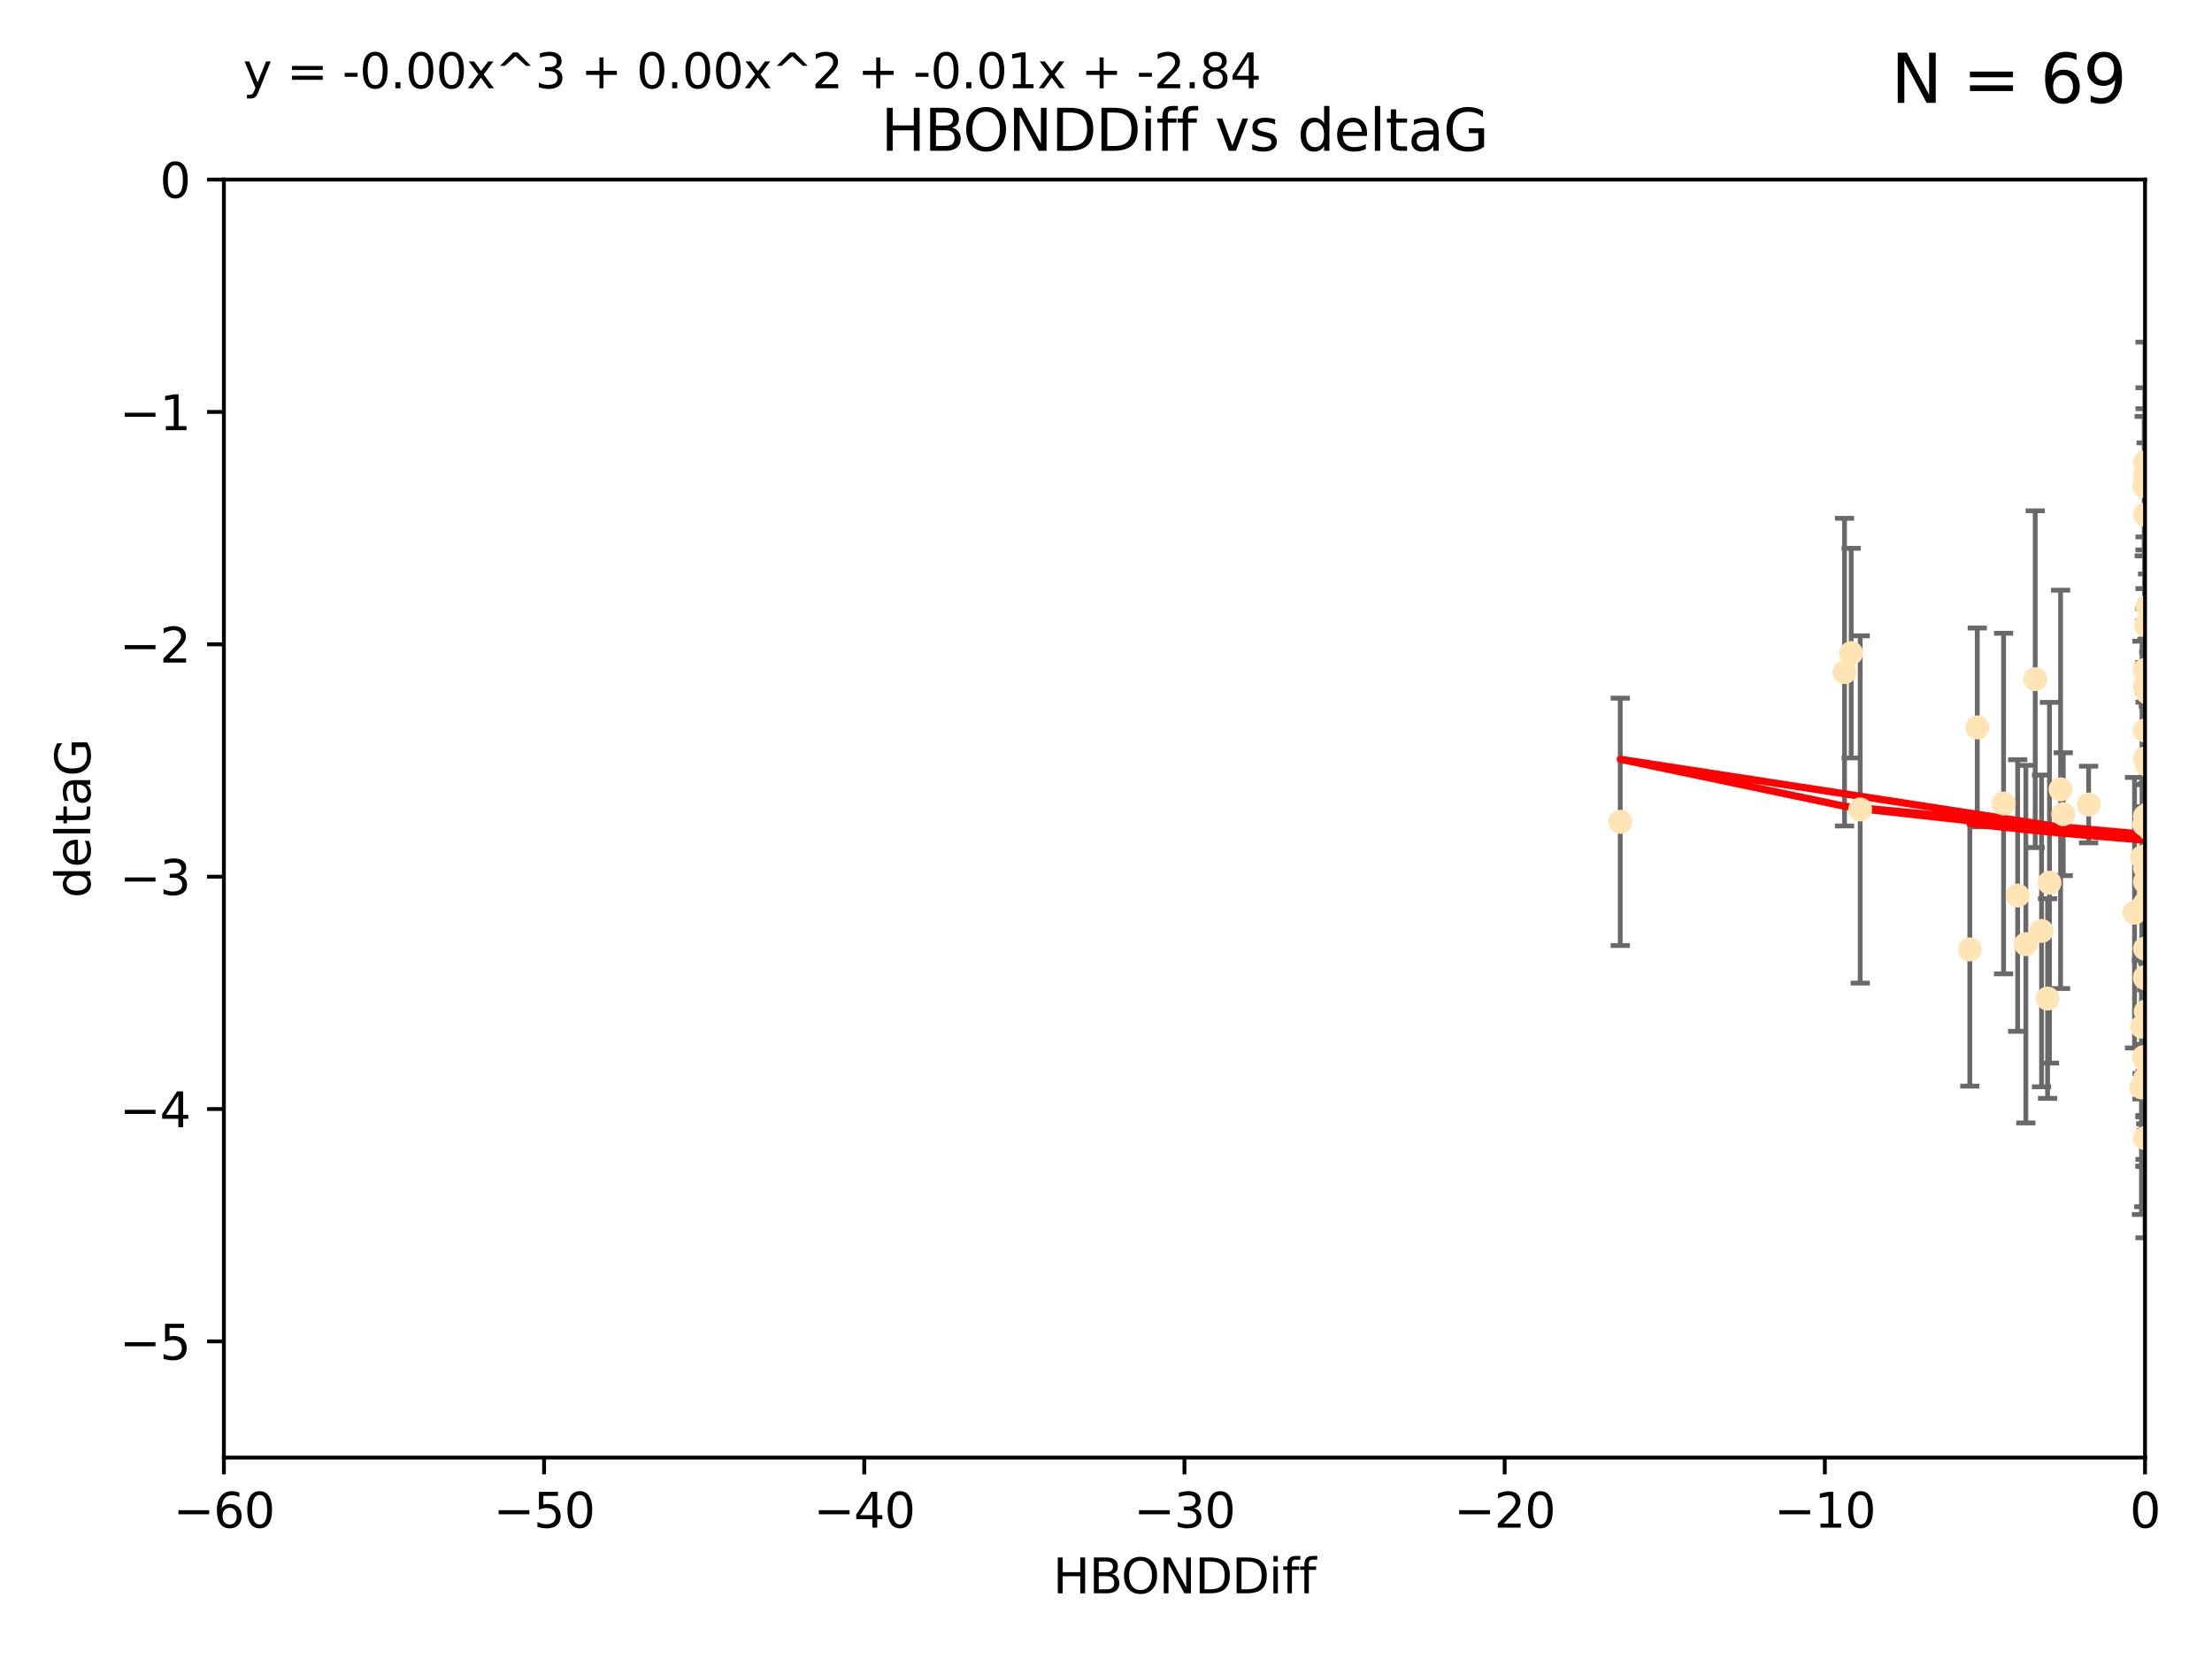 <?xml version="1.0" encoding="utf-8" standalone="no"?>
<!DOCTYPE svg PUBLIC "-//W3C//DTD SVG 1.1//EN"
  "http://www.w3.org/Graphics/SVG/1.1/DTD/svg11.dtd">
<svg xmlns:xlink="http://www.w3.org/1999/xlink" width="460.8pt" height="345.6pt" viewBox="0 0 460.8 345.6" xmlns="http://www.w3.org/2000/svg" version="1.1">
 <defs>
  <style type="text/css">*{stroke-linejoin: round; stroke-linecap: butt}</style>
 </defs>
 <g id="figure_1">
  <g id="patch_1">
   <path d="M 0 345.6 
L 460.8 345.6 
L 460.8 0 
L 0 0 
z
" style="fill: #ffffff"/>
  </g>
  <g id="axes_1">
   <g id="patch_2">
    <path d="M 46.64 303.64 
L 446.85 303.64 
L 446.85 37.411 
L 46.64 37.411 
z
" style="fill: #ffffff"/>
   </g>
   <g id="PathCollection_1">
    <defs>
     <path id="m0861c0a71a" d="M 0 1.118 
C 0.297 1.118 0.581 1 0.791 0.791 
C 1 0.581 1.118 0.297 1.118 0 
C 1.118 -0.297 1 -0.581 0.791 -0.791 
C 0.581 -1 0.297 -1.118 0 -1.118 
C -0.297 -1.118 -0.581 -1 -0.791 -0.791 
C -1 -0.581 -1.118 -0.297 -1.118 0 
C -1.118 0.297 -1 0.581 -0.791 0.791 
C -0.581 1 -0.297 1.118 0 1.118 
z
" style="stroke: #ffe4b5"/>
    </defs>
    <g clip-path="url(#pa474ee2d77)">
     <use xlink:href="#m0861c0a71a" x="446.686" y="171.763" style="fill: #ffe4b5; stroke: #ffe4b5"/>
     <use xlink:href="#m0861c0a71a" x="447.67" y="184.766" style="fill: #ffe4b5; stroke: #ffe4b5"/>
     <use xlink:href="#m0861c0a71a" x="447.206" y="220.817" style="fill: #ffe4b5; stroke: #ffe4b5"/>
     <use xlink:href="#m0861c0a71a" x="429.812" y="169.607" style="fill: #ffe4b5; stroke: #ffe4b5"/>
     <use xlink:href="#m0861c0a71a" x="446.85" y="158.004" style="fill: #ffe4b5; stroke: #ffe4b5"/>
     <use xlink:href="#m0861c0a71a" x="446.85" y="237.091" style="fill: #ffe4b5; stroke: #ffe4b5"/>
     <use xlink:href="#m0861c0a71a" x="446.811" y="220.783" style="fill: #ffe4b5; stroke: #ffe4b5"/>
     <use xlink:href="#m0861c0a71a" x="420.315" y="186.549" style="fill: #ffe4b5; stroke: #ffe4b5"/>
     <use xlink:href="#m0861c0a71a" x="429.254" y="164.438" style="fill: #ffe4b5; stroke: #ffe4b5"/>
     <use xlink:href="#m0861c0a71a" x="447.097" y="226.35" style="fill: #ffe4b5; stroke: #ffe4b5"/>
     <use xlink:href="#m0861c0a71a" x="444.665" y="190.13" style="fill: #ffe4b5; stroke: #ffe4b5"/>
     <use xlink:href="#m0861c0a71a" x="446.994" y="210.713" style="fill: #ffe4b5; stroke: #ffe4b5"/>
     <use xlink:href="#m0861c0a71a" x="410.349" y="197.775" style="fill: #ffe4b5; stroke: #ffe4b5"/>
     <use xlink:href="#m0861c0a71a" x="417.379" y="167.39" style="fill: #ffe4b5; stroke: #ffe4b5"/>
     <use xlink:href="#m0861c0a71a" x="446.168" y="189.127" style="fill: #ffe4b5; stroke: #ffe4b5"/>
     <use xlink:href="#m0861c0a71a" x="494.066" y="218.586" style="fill: #ffe4b5; stroke: #ffe4b5"/>
     <use xlink:href="#m0861c0a71a" x="446.85" y="203.772" style="fill: #ffe4b5; stroke: #ffe4b5"/>
     <use xlink:href="#m0861c0a71a" x="449.987" y="210.066" style="fill: #ffe4b5; stroke: #ffe4b5"/>
     <use xlink:href="#m0861c0a71a" x="411.905" y="151.532" style="fill: #ffe4b5; stroke: #ffe4b5"/>
     <use xlink:href="#m0861c0a71a" x="456.916" y="206.296" style="fill: #ffe4b5; stroke: #ffe4b5"/>
     <use xlink:href="#m0861c0a71a" x="494.055" y="197.053" style="fill: #ffe4b5; stroke: #ffe4b5"/>
     <use xlink:href="#m0861c0a71a" x="387.515" y="168.621" style="fill: #ffe4b5; stroke: #ffe4b5"/>
     <use xlink:href="#m0861c0a71a" x="447.412" y="179.98" style="fill: #ffe4b5; stroke: #ffe4b5"/>
     <use xlink:href="#m0861c0a71a" x="422.022" y="196.685" style="fill: #ffe4b5; stroke: #ffe4b5"/>
     <use xlink:href="#m0861c0a71a" x="426.549" y="208.018" style="fill: #ffe4b5; stroke: #ffe4b5"/>
     <use xlink:href="#m0861c0a71a" x="446.869" y="179.012" style="fill: #ffe4b5; stroke: #ffe4b5"/>
     <use xlink:href="#m0861c0a71a" x="446.85" y="99.014" style="fill: #ffe4b5; stroke: #ffe4b5"/>
     <use xlink:href="#m0861c0a71a" x="385.636" y="136.058" style="fill: #ffe4b5; stroke: #ffe4b5"/>
     <use xlink:href="#m0861c0a71a" x="470.887" y="116.525" style="fill: #ffe4b5; stroke: #ffe4b5"/>
     <use xlink:href="#m0861c0a71a" x="448.468" y="145.223" style="fill: #ffe4b5; stroke: #ffe4b5"/>
     <use xlink:href="#m0861c0a71a" x="457.586" y="222.879" style="fill: #ffe4b5; stroke: #ffe4b5"/>
     <use xlink:href="#m0861c0a71a" x="446.85" y="183.707" style="fill: #ffe4b5; stroke: #ffe4b5"/>
     <use xlink:href="#m0861c0a71a" x="446.809" y="139.582" style="fill: #ffe4b5; stroke: #ffe4b5"/>
     <use xlink:href="#m0861c0a71a" x="446.222" y="213.863" style="fill: #ffe4b5; stroke: #ffe4b5"/>
     <use xlink:href="#m0861c0a71a" x="447.789" y="172.719" style="fill: #ffe4b5; stroke: #ffe4b5"/>
     <use xlink:href="#m0861c0a71a" x="446.85" y="180.812" style="fill: #ffe4b5; stroke: #ffe4b5"/>
     <use xlink:href="#m0861c0a71a" x="446.85" y="188.264" style="fill: #ffe4b5; stroke: #ffe4b5"/>
     <use xlink:href="#m0861c0a71a" x="446.85" y="107.23" style="fill: #ffe4b5; stroke: #ffe4b5"/>
     <use xlink:href="#m0861c0a71a" x="446.85" y="96.314" style="fill: #ffe4b5; stroke: #ffe4b5"/>
     <use xlink:href="#m0861c0a71a" x="471.452" y="191.34" style="fill: #ffe4b5; stroke: #ffe4b5"/>
     <use xlink:href="#m0861c0a71a" x="471.009" y="150.407" style="fill: #ffe4b5; stroke: #ffe4b5"/>
     <use xlink:href="#m0861c0a71a" x="446.85" y="170.091" style="fill: #ffe4b5; stroke: #ffe4b5"/>
     <use xlink:href="#m0861c0a71a" x="423.973" y="141.486" style="fill: #ffe4b5; stroke: #ffe4b5"/>
     <use xlink:href="#m0861c0a71a" x="435.099" y="167.599" style="fill: #ffe4b5; stroke: #ffe4b5"/>
     <use xlink:href="#m0861c0a71a" x="446.85" y="170.053" style="fill: #ffe4b5; stroke: #ffe4b5"/>
     <use xlink:href="#m0861c0a71a" x="446.226" y="178.609" style="fill: #ffe4b5; stroke: #ffe4b5"/>
     <use xlink:href="#m0861c0a71a" x="446.85" y="203.552" style="fill: #ffe4b5; stroke: #ffe4b5"/>
     <use xlink:href="#m0861c0a71a" x="470.709" y="157.739" style="fill: #ffe4b5; stroke: #ffe4b5"/>
     <use xlink:href="#m0861c0a71a" x="446.677" y="101.272" style="fill: #ffe4b5; stroke: #ffe4b5"/>
     <use xlink:href="#m0861c0a71a" x="471.044" y="191.817" style="fill: #ffe4b5; stroke: #ffe4b5"/>
     <use xlink:href="#m0861c0a71a" x="446.85" y="224.704" style="fill: #ffe4b5; stroke: #ffe4b5"/>
     <use xlink:href="#m0861c0a71a" x="337.531" y="171.206" style="fill: #ffe4b5; stroke: #ffe4b5"/>
     <use xlink:href="#m0861c0a71a" x="384.248" y="140.015" style="fill: #ffe4b5; stroke: #ffe4b5"/>
     <use xlink:href="#m0861c0a71a" x="481.904" y="183.309" style="fill: #ffe4b5; stroke: #ffe4b5"/>
     <use xlink:href="#m0861c0a71a" x="447.544" y="178.06" style="fill: #ffe4b5; stroke: #ffe4b5"/>
     <use xlink:href="#m0861c0a71a" x="426.944" y="183.887" style="fill: #ffe4b5; stroke: #ffe4b5"/>
     <use xlink:href="#m0861c0a71a" x="447.618" y="169.493" style="fill: #ffe4b5; stroke: #ffe4b5"/>
     <use xlink:href="#m0861c0a71a" x="446.994" y="188.059" style="fill: #ffe4b5; stroke: #ffe4b5"/>
     <use xlink:href="#m0861c0a71a" x="446.593" y="220.208" style="fill: #ffe4b5; stroke: #ffe4b5"/>
     <use xlink:href="#m0861c0a71a" x="446.85" y="197.627" style="fill: #ffe4b5; stroke: #ffe4b5"/>
     <use xlink:href="#m0861c0a71a" x="447.378" y="126.338" style="fill: #ffe4b5; stroke: #ffe4b5"/>
     <use xlink:href="#m0861c0a71a" x="447.362" y="144.242" style="fill: #ffe4b5; stroke: #ffe4b5"/>
     <use xlink:href="#m0861c0a71a" x="447.081" y="130.268" style="fill: #ffe4b5; stroke: #ffe4b5"/>
     <use xlink:href="#m0861c0a71a" x="447.236" y="159.303" style="fill: #ffe4b5; stroke: #ffe4b5"/>
     <use xlink:href="#m0861c0a71a" x="446.105" y="226.513" style="fill: #ffe4b5; stroke: #ffe4b5"/>
     <use xlink:href="#m0861c0a71a" x="425.291" y="193.93" style="fill: #ffe4b5; stroke: #ffe4b5"/>
     <use xlink:href="#m0861c0a71a" x="471.328" y="60.697" style="fill: #ffe4b5; stroke: #ffe4b5"/>
     <use xlink:href="#m0861c0a71a" x="446.85" y="152.182" style="fill: #ffe4b5; stroke: #ffe4b5"/>
     <use xlink:href="#m0861c0a71a" x="446.85" y="142.938" style="fill: #ffe4b5; stroke: #ffe4b5"/>
    </g>
   </g>
   <g id="matplotlib.axis_1">
    <g id="xtick_1">
     <g id="line2d_1">
      <defs>
       <path id="m786c7dd6dc" d="M 0 0 
L 0 3.5 
" style="stroke: #000000; stroke-width: 0.8"/>
      </defs>
      <g>
       <use xlink:href="#m786c7dd6dc" x="46.64" y="303.64" style="stroke: #000000; stroke-width: 0.8"/>
      </g>
     </g>
     <g id="text_1">
      <!-- −60 -->
      <g transform="translate(36.088 318.238)scale(0.1 -0.1)">
       <defs>
        <path id="DejaVuSans-2212" d="M 678 2272 
L 4684 2272 
L 4684 1741 
L 678 1741 
L 678 2272 
z
" transform="scale(0.016)"/>
        <path id="DejaVuSans-36" d="M 2113 2584 
Q 1688 2584 1439 2293 
Q 1191 2003 1191 1497 
Q 1191 994 1439 701 
Q 1688 409 2113 409 
Q 2538 409 2786 701 
Q 3034 994 3034 1497 
Q 3034 2003 2786 2293 
Q 2538 2584 2113 2584 
z
M 3366 4563 
L 3366 3988 
Q 3128 4100 2886 4159 
Q 2644 4219 2406 4219 
Q 1781 4219 1451 3797 
Q 1122 3375 1075 2522 
Q 1259 2794 1537 2939 
Q 1816 3084 2150 3084 
Q 2853 3084 3261 2657 
Q 3669 2231 3669 1497 
Q 3669 778 3244 343 
Q 2819 -91 2113 -91 
Q 1303 -91 875 529 
Q 447 1150 447 2328 
Q 447 3434 972 4092 
Q 1497 4750 2381 4750 
Q 2619 4750 2861 4703 
Q 3103 4656 3366 4563 
z
" transform="scale(0.016)"/>
        <path id="DejaVuSans-30" d="M 2034 4250 
Q 1547 4250 1301 3770 
Q 1056 3291 1056 2328 
Q 1056 1369 1301 889 
Q 1547 409 2034 409 
Q 2525 409 2770 889 
Q 3016 1369 3016 2328 
Q 3016 3291 2770 3770 
Q 2525 4250 2034 4250 
z
M 2034 4750 
Q 2819 4750 3233 4129 
Q 3647 3509 3647 2328 
Q 3647 1150 3233 529 
Q 2819 -91 2034 -91 
Q 1250 -91 836 529 
Q 422 1150 422 2328 
Q 422 3509 836 4129 
Q 1250 4750 2034 4750 
z
" transform="scale(0.016)"/>
       </defs>
       <use xlink:href="#DejaVuSans-2212"/>
       <use xlink:href="#DejaVuSans-36" x="83.789"/>
       <use xlink:href="#DejaVuSans-30" x="147.412"/>
      </g>
     </g>
    </g>
    <g id="xtick_2">
     <g id="line2d_2">
      <g>
       <use xlink:href="#m786c7dd6dc" x="113.342" y="303.64" style="stroke: #000000; stroke-width: 0.8"/>
      </g>
     </g>
     <g id="text_2">
      <!-- −50 -->
      <g transform="translate(102.789 318.238)scale(0.1 -0.1)">
       <defs>
        <path id="DejaVuSans-35" d="M 691 4666 
L 3169 4666 
L 3169 4134 
L 1269 4134 
L 1269 2991 
Q 1406 3038 1543 3061 
Q 1681 3084 1819 3084 
Q 2600 3084 3056 2656 
Q 3513 2228 3513 1497 
Q 3513 744 3044 326 
Q 2575 -91 1722 -91 
Q 1428 -91 1123 -41 
Q 819 9 494 109 
L 494 744 
Q 775 591 1075 516 
Q 1375 441 1709 441 
Q 2250 441 2565 725 
Q 2881 1009 2881 1497 
Q 2881 1984 2565 2268 
Q 2250 2553 1709 2553 
Q 1456 2553 1204 2497 
Q 953 2441 691 2322 
L 691 4666 
z
" transform="scale(0.016)"/>
       </defs>
       <use xlink:href="#DejaVuSans-2212"/>
       <use xlink:href="#DejaVuSans-35" x="83.789"/>
       <use xlink:href="#DejaVuSans-30" x="147.412"/>
      </g>
     </g>
    </g>
    <g id="xtick_3">
     <g id="line2d_3">
      <g>
       <use xlink:href="#m786c7dd6dc" x="180.043" y="303.64" style="stroke: #000000; stroke-width: 0.8"/>
      </g>
     </g>
     <g id="text_3">
      <!-- −40 -->
      <g transform="translate(169.491 318.238)scale(0.1 -0.1)">
       <defs>
        <path id="DejaVuSans-34" d="M 2419 4116 
L 825 1625 
L 2419 1625 
L 2419 4116 
z
M 2253 4666 
L 3047 4666 
L 3047 1625 
L 3713 1625 
L 3713 1100 
L 3047 1100 
L 3047 0 
L 2419 0 
L 2419 1100 
L 313 1100 
L 313 1709 
L 2253 4666 
z
" transform="scale(0.016)"/>
       </defs>
       <use xlink:href="#DejaVuSans-2212"/>
       <use xlink:href="#DejaVuSans-34" x="83.789"/>
       <use xlink:href="#DejaVuSans-30" x="147.412"/>
      </g>
     </g>
    </g>
    <g id="xtick_4">
     <g id="line2d_4">
      <g>
       <use xlink:href="#m786c7dd6dc" x="246.745" y="303.64" style="stroke: #000000; stroke-width: 0.8"/>
      </g>
     </g>
     <g id="text_4">
      <!-- −30 -->
      <g transform="translate(236.193 318.238)scale(0.1 -0.1)">
       <defs>
        <path id="DejaVuSans-33" d="M 2597 2516 
Q 3050 2419 3304 2112 
Q 3559 1806 3559 1356 
Q 3559 666 3084 287 
Q 2609 -91 1734 -91 
Q 1441 -91 1130 -33 
Q 819 25 488 141 
L 488 750 
Q 750 597 1062 519 
Q 1375 441 1716 441 
Q 2309 441 2620 675 
Q 2931 909 2931 1356 
Q 2931 1769 2642 2001 
Q 2353 2234 1838 2234 
L 1294 2234 
L 1294 2753 
L 1863 2753 
Q 2328 2753 2575 2939 
Q 2822 3125 2822 3475 
Q 2822 3834 2567 4026 
Q 2313 4219 1838 4219 
Q 1578 4219 1281 4162 
Q 984 4106 628 3988 
L 628 4550 
Q 988 4650 1302 4700 
Q 1616 4750 1894 4750 
Q 2613 4750 3031 4423 
Q 3450 4097 3450 3541 
Q 3450 3153 3228 2886 
Q 3006 2619 2597 2516 
z
" transform="scale(0.016)"/>
       </defs>
       <use xlink:href="#DejaVuSans-2212"/>
       <use xlink:href="#DejaVuSans-33" x="83.789"/>
       <use xlink:href="#DejaVuSans-30" x="147.412"/>
      </g>
     </g>
    </g>
    <g id="xtick_5">
     <g id="line2d_5">
      <g>
       <use xlink:href="#m786c7dd6dc" x="313.447" y="303.64" style="stroke: #000000; stroke-width: 0.8"/>
      </g>
     </g>
     <g id="text_5">
      <!-- −20 -->
      <g transform="translate(302.894 318.238)scale(0.1 -0.1)">
       <defs>
        <path id="DejaVuSans-32" d="M 1228 531 
L 3431 531 
L 3431 0 
L 469 0 
L 469 531 
Q 828 903 1448 1529 
Q 2069 2156 2228 2338 
Q 2531 2678 2651 2914 
Q 2772 3150 2772 3378 
Q 2772 3750 2511 3984 
Q 2250 4219 1831 4219 
Q 1534 4219 1204 4116 
Q 875 4013 500 3803 
L 500 4441 
Q 881 4594 1212 4672 
Q 1544 4750 1819 4750 
Q 2544 4750 2975 4387 
Q 3406 4025 3406 3419 
Q 3406 3131 3298 2873 
Q 3191 2616 2906 2266 
Q 2828 2175 2409 1742 
Q 1991 1309 1228 531 
z
" transform="scale(0.016)"/>
       </defs>
       <use xlink:href="#DejaVuSans-2212"/>
       <use xlink:href="#DejaVuSans-32" x="83.789"/>
       <use xlink:href="#DejaVuSans-30" x="147.412"/>
      </g>
     </g>
    </g>
    <g id="xtick_6">
     <g id="line2d_6">
      <g>
       <use xlink:href="#m786c7dd6dc" x="380.148" y="303.64" style="stroke: #000000; stroke-width: 0.8"/>
      </g>
     </g>
     <g id="text_6">
      <!-- −10 -->
      <g transform="translate(369.596 318.238)scale(0.1 -0.1)">
       <defs>
        <path id="DejaVuSans-31" d="M 794 531 
L 1825 531 
L 1825 4091 
L 703 3866 
L 703 4441 
L 1819 4666 
L 2450 4666 
L 2450 531 
L 3481 531 
L 3481 0 
L 794 0 
L 794 531 
z
" transform="scale(0.016)"/>
       </defs>
       <use xlink:href="#DejaVuSans-2212"/>
       <use xlink:href="#DejaVuSans-31" x="83.789"/>
       <use xlink:href="#DejaVuSans-30" x="147.412"/>
      </g>
     </g>
    </g>
    <g id="xtick_7">
     <g id="line2d_7">
      <g>
       <use xlink:href="#m786c7dd6dc" x="446.85" y="303.64" style="stroke: #000000; stroke-width: 0.8"/>
      </g>
     </g>
     <g id="text_7">
      <!-- 0 -->
      <g transform="translate(443.669 318.238)scale(0.1 -0.1)">
       <use xlink:href="#DejaVuSans-30"/>
      </g>
     </g>
    </g>
    <g id="text_8">
     <!-- HBONDDiff -->
     <g transform="translate(219.356 331.917)scale(0.1 -0.1)">
      <defs>
       <path id="DejaVuSans-48" d="M 628 4666 
L 1259 4666 
L 1259 2753 
L 3553 2753 
L 3553 4666 
L 4184 4666 
L 4184 0 
L 3553 0 
L 3553 2222 
L 1259 2222 
L 1259 0 
L 628 0 
L 628 4666 
z
" transform="scale(0.016)"/>
       <path id="DejaVuSans-42" d="M 1259 2228 
L 1259 519 
L 2272 519 
Q 2781 519 3026 730 
Q 3272 941 3272 1375 
Q 3272 1813 3026 2020 
Q 2781 2228 2272 2228 
L 1259 2228 
z
M 1259 4147 
L 1259 2741 
L 2194 2741 
Q 2656 2741 2882 2914 
Q 3109 3088 3109 3444 
Q 3109 3797 2882 3972 
Q 2656 4147 2194 4147 
L 1259 4147 
z
M 628 4666 
L 2241 4666 
Q 2963 4666 3353 4366 
Q 3744 4066 3744 3513 
Q 3744 3084 3544 2831 
Q 3344 2578 2956 2516 
Q 3422 2416 3680 2098 
Q 3938 1781 3938 1306 
Q 3938 681 3513 340 
Q 3088 0 2303 0 
L 628 0 
L 628 4666 
z
" transform="scale(0.016)"/>
       <path id="DejaVuSans-4f" d="M 2522 4238 
Q 1834 4238 1429 3725 
Q 1025 3213 1025 2328 
Q 1025 1447 1429 934 
Q 1834 422 2522 422 
Q 3209 422 3611 934 
Q 4013 1447 4013 2328 
Q 4013 3213 3611 3725 
Q 3209 4238 2522 4238 
z
M 2522 4750 
Q 3503 4750 4090 4092 
Q 4678 3434 4678 2328 
Q 4678 1225 4090 567 
Q 3503 -91 2522 -91 
Q 1538 -91 948 565 
Q 359 1222 359 2328 
Q 359 3434 948 4092 
Q 1538 4750 2522 4750 
z
" transform="scale(0.016)"/>
       <path id="DejaVuSans-4e" d="M 628 4666 
L 1478 4666 
L 3547 763 
L 3547 4666 
L 4159 4666 
L 4159 0 
L 3309 0 
L 1241 3903 
L 1241 0 
L 628 0 
L 628 4666 
z
" transform="scale(0.016)"/>
       <path id="DejaVuSans-44" d="M 1259 4147 
L 1259 519 
L 2022 519 
Q 2988 519 3436 956 
Q 3884 1394 3884 2338 
Q 3884 3275 3436 3711 
Q 2988 4147 2022 4147 
L 1259 4147 
z
M 628 4666 
L 1925 4666 
Q 3281 4666 3915 4102 
Q 4550 3538 4550 2338 
Q 4550 1131 3912 565 
Q 3275 0 1925 0 
L 628 0 
L 628 4666 
z
" transform="scale(0.016)"/>
       <path id="DejaVuSans-69" d="M 603 3500 
L 1178 3500 
L 1178 0 
L 603 0 
L 603 3500 
z
M 603 4863 
L 1178 4863 
L 1178 4134 
L 603 4134 
L 603 4863 
z
" transform="scale(0.016)"/>
       <path id="DejaVuSans-66" d="M 2375 4863 
L 2375 4384 
L 1825 4384 
Q 1516 4384 1395 4259 
Q 1275 4134 1275 3809 
L 1275 3500 
L 2222 3500 
L 2222 3053 
L 1275 3053 
L 1275 0 
L 697 0 
L 697 3053 
L 147 3053 
L 147 3500 
L 697 3500 
L 697 3744 
Q 697 4328 969 4595 
Q 1241 4863 1831 4863 
L 2375 4863 
z
" transform="scale(0.016)"/>
      </defs>
      <use xlink:href="#DejaVuSans-48"/>
      <use xlink:href="#DejaVuSans-42" x="75.195"/>
      <use xlink:href="#DejaVuSans-4f" x="142.049"/>
      <use xlink:href="#DejaVuSans-4e" x="220.76"/>
      <use xlink:href="#DejaVuSans-44" x="295.564"/>
      <use xlink:href="#DejaVuSans-44" x="372.566"/>
      <use xlink:href="#DejaVuSans-69" x="449.568"/>
      <use xlink:href="#DejaVuSans-66" x="477.352"/>
      <use xlink:href="#DejaVuSans-66" x="512.557"/>
     </g>
    </g>
   </g>
   <g id="matplotlib.axis_2">
    <g id="ytick_1">
     <g id="line2d_8">
      <defs>
       <path id="m0cd0bc54de" d="M 0 0 
L -3.5 0 
" style="stroke: #000000; stroke-width: 0.8"/>
      </defs>
      <g>
       <use xlink:href="#m0cd0bc54de" x="46.64" y="279.437" style="stroke: #000000; stroke-width: 0.8"/>
      </g>
     </g>
     <g id="text_9">
      <!-- −5 -->
      <g transform="translate(24.898 283.237)scale(0.1 -0.1)">
       <use xlink:href="#DejaVuSans-2212"/>
       <use xlink:href="#DejaVuSans-35" x="83.789"/>
      </g>
     </g>
    </g>
    <g id="ytick_2">
     <g id="line2d_9">
      <g>
       <use xlink:href="#m0cd0bc54de" x="46.64" y="231.032" style="stroke: #000000; stroke-width: 0.8"/>
      </g>
     </g>
     <g id="text_10">
      <!-- −4 -->
      <g transform="translate(24.898 234.831)scale(0.1 -0.1)">
       <use xlink:href="#DejaVuSans-2212"/>
       <use xlink:href="#DejaVuSans-34" x="83.789"/>
      </g>
     </g>
    </g>
    <g id="ytick_3">
     <g id="line2d_10">
      <g>
       <use xlink:href="#m0cd0bc54de" x="46.64" y="182.627" style="stroke: #000000; stroke-width: 0.8"/>
      </g>
     </g>
     <g id="text_11">
      <!-- −3 -->
      <g transform="translate(24.898 186.426)scale(0.1 -0.1)">
       <use xlink:href="#DejaVuSans-2212"/>
       <use xlink:href="#DejaVuSans-33" x="83.789"/>
      </g>
     </g>
    </g>
    <g id="ytick_4">
     <g id="line2d_11">
      <g>
       <use xlink:href="#m0cd0bc54de" x="46.64" y="134.222" style="stroke: #000000; stroke-width: 0.8"/>
      </g>
     </g>
     <g id="text_12">
      <!-- −2 -->
      <g transform="translate(24.898 138.021)scale(0.1 -0.1)">
       <use xlink:href="#DejaVuSans-2212"/>
       <use xlink:href="#DejaVuSans-32" x="83.789"/>
      </g>
     </g>
    </g>
    <g id="ytick_5">
     <g id="line2d_12">
      <g>
       <use xlink:href="#m0cd0bc54de" x="46.64" y="85.816" style="stroke: #000000; stroke-width: 0.8"/>
      </g>
     </g>
     <g id="text_13">
      <!-- −1 -->
      <g transform="translate(24.898 89.616)scale(0.1 -0.1)">
       <use xlink:href="#DejaVuSans-2212"/>
       <use xlink:href="#DejaVuSans-31" x="83.789"/>
      </g>
     </g>
    </g>
    <g id="ytick_6">
     <g id="line2d_13">
      <g>
       <use xlink:href="#m0cd0bc54de" x="46.64" y="37.411" style="stroke: #000000; stroke-width: 0.8"/>
      </g>
     </g>
     <g id="text_14">
      <!-- 0 -->
      <g transform="translate(33.278 41.21)scale(0.1 -0.1)">
       <use xlink:href="#DejaVuSans-30"/>
      </g>
     </g>
    </g>
    <g id="text_15">
     <!-- deltaG -->
     <g transform="translate(18.818 187.064)rotate(-90)scale(0.1 -0.1)">
      <defs>
       <path id="DejaVuSans-64" d="M 2906 2969 
L 2906 4863 
L 3481 4863 
L 3481 0 
L 2906 0 
L 2906 525 
Q 2725 213 2448 61 
Q 2172 -91 1784 -91 
Q 1150 -91 751 415 
Q 353 922 353 1747 
Q 353 2572 751 3078 
Q 1150 3584 1784 3584 
Q 2172 3584 2448 3432 
Q 2725 3281 2906 2969 
z
M 947 1747 
Q 947 1113 1208 752 
Q 1469 391 1925 391 
Q 2381 391 2643 752 
Q 2906 1113 2906 1747 
Q 2906 2381 2643 2742 
Q 2381 3103 1925 3103 
Q 1469 3103 1208 2742 
Q 947 2381 947 1747 
z
" transform="scale(0.016)"/>
       <path id="DejaVuSans-65" d="M 3597 1894 
L 3597 1613 
L 953 1613 
Q 991 1019 1311 708 
Q 1631 397 2203 397 
Q 2534 397 2845 478 
Q 3156 559 3463 722 
L 3463 178 
Q 3153 47 2828 -22 
Q 2503 -91 2169 -91 
Q 1331 -91 842 396 
Q 353 884 353 1716 
Q 353 2575 817 3079 
Q 1281 3584 2069 3584 
Q 2775 3584 3186 3129 
Q 3597 2675 3597 1894 
z
M 3022 2063 
Q 3016 2534 2758 2815 
Q 2500 3097 2075 3097 
Q 1594 3097 1305 2825 
Q 1016 2553 972 2059 
L 3022 2063 
z
" transform="scale(0.016)"/>
       <path id="DejaVuSans-6c" d="M 603 4863 
L 1178 4863 
L 1178 0 
L 603 0 
L 603 4863 
z
" transform="scale(0.016)"/>
       <path id="DejaVuSans-74" d="M 1172 4494 
L 1172 3500 
L 2356 3500 
L 2356 3053 
L 1172 3053 
L 1172 1153 
Q 1172 725 1289 603 
Q 1406 481 1766 481 
L 2356 481 
L 2356 0 
L 1766 0 
Q 1100 0 847 248 
Q 594 497 594 1153 
L 594 3053 
L 172 3053 
L 172 3500 
L 594 3500 
L 594 4494 
L 1172 4494 
z
" transform="scale(0.016)"/>
       <path id="DejaVuSans-61" d="M 2194 1759 
Q 1497 1759 1228 1600 
Q 959 1441 959 1056 
Q 959 750 1161 570 
Q 1363 391 1709 391 
Q 2188 391 2477 730 
Q 2766 1069 2766 1631 
L 2766 1759 
L 2194 1759 
z
M 3341 1997 
L 3341 0 
L 2766 0 
L 2766 531 
Q 2569 213 2275 61 
Q 1981 -91 1556 -91 
Q 1019 -91 701 211 
Q 384 513 384 1019 
Q 384 1609 779 1909 
Q 1175 2209 1959 2209 
L 2766 2209 
L 2766 2266 
Q 2766 2663 2505 2880 
Q 2244 3097 1772 3097 
Q 1472 3097 1187 3025 
Q 903 2953 641 2809 
L 641 3341 
Q 956 3463 1253 3523 
Q 1550 3584 1831 3584 
Q 2591 3584 2966 3190 
Q 3341 2797 3341 1997 
z
" transform="scale(0.016)"/>
       <path id="DejaVuSans-47" d="M 3809 666 
L 3809 1919 
L 2778 1919 
L 2778 2438 
L 4434 2438 
L 4434 434 
Q 4069 175 3628 42 
Q 3188 -91 2688 -91 
Q 1594 -91 976 548 
Q 359 1188 359 2328 
Q 359 3472 976 4111 
Q 1594 4750 2688 4750 
Q 3144 4750 3555 4637 
Q 3966 4525 4313 4306 
L 4313 3634 
Q 3963 3931 3569 4081 
Q 3175 4231 2741 4231 
Q 1884 4231 1454 3753 
Q 1025 3275 1025 2328 
Q 1025 1384 1454 906 
Q 1884 428 2741 428 
Q 3075 428 3337 486 
Q 3600 544 3809 666 
z
" transform="scale(0.016)"/>
      </defs>
      <use xlink:href="#DejaVuSans-64"/>
      <use xlink:href="#DejaVuSans-65" x="63.477"/>
      <use xlink:href="#DejaVuSans-6c" x="125"/>
      <use xlink:href="#DejaVuSans-74" x="152.783"/>
      <use xlink:href="#DejaVuSans-61" x="191.992"/>
      <use xlink:href="#DejaVuSans-47" x="253.271"/>
     </g>
    </g>
   </g>
   <g id="LineCollection_1">
    <path d="M 446.686 204.867 
L 446.686 138.658 
" clip-path="url(#pa474ee2d77)" style="fill: none; stroke: #696969"/>
    <path d="M 447.67 198.805 
L 447.67 170.727 
" clip-path="url(#pa474ee2d77)" style="fill: none; stroke: #696969"/>
    <path d="M 447.206 235.427 
L 447.206 206.208 
" clip-path="url(#pa474ee2d77)" style="fill: none; stroke: #696969"/>
    <path d="M 429.812 182.403 
L 429.812 156.81 
" clip-path="url(#pa474ee2d77)" style="fill: none; stroke: #696969"/>
    <path d="M 446.85 177.999 
L 446.85 138.009 
" clip-path="url(#pa474ee2d77)" style="fill: none; stroke: #696969"/>
    <path d="M 446.85 241.52 
L 446.85 232.663 
" clip-path="url(#pa474ee2d77)" style="fill: none; stroke: #696969"/>
    <path d="M 446.811 242.934 
L 446.811 198.631 
" clip-path="url(#pa474ee2d77)" style="fill: none; stroke: #696969"/>
    <path d="M 420.315 214.844 
L 420.315 158.255 
" clip-path="url(#pa474ee2d77)" style="fill: none; stroke: #696969"/>
    <path d="M 429.254 205.929 
L 429.254 122.946 
" clip-path="url(#pa474ee2d77)" style="fill: none; stroke: #696969"/>
    <path d="M 447.097 243.001 
L 447.097 209.699 
" clip-path="url(#pa474ee2d77)" style="fill: none; stroke: #696969"/>
    <path d="M 444.665 218.31 
L 444.665 161.95 
" clip-path="url(#pa474ee2d77)" style="fill: none; stroke: #696969"/>
    <path d="M 446.994 234.113 
L 446.994 187.313 
" clip-path="url(#pa474ee2d77)" style="fill: none; stroke: #696969"/>
    <path d="M 410.349 226.257 
L 410.349 169.294 
" clip-path="url(#pa474ee2d77)" style="fill: none; stroke: #696969"/>
    <path d="M 417.379 202.867 
L 417.379 131.914 
" clip-path="url(#pa474ee2d77)" style="fill: none; stroke: #696969"/>
    <path d="M 446.168 199.972 
L 446.168 178.283 
" clip-path="url(#pa474ee2d77)" style="fill: none; stroke: #696969"/>
    <path clip-path="url(#pa474ee2d77)" style="fill: none; stroke: #696969"/>
    <path d="M 446.85 227.331 
L 446.85 180.212 
" clip-path="url(#pa474ee2d77)" style="fill: none; stroke: #696969"/>
    <path d="M 449.987 235.804 
L 449.987 184.328 
" clip-path="url(#pa474ee2d77)" style="fill: none; stroke: #696969"/>
    <path d="M 411.905 172.239 
L 411.905 130.826 
" clip-path="url(#pa474ee2d77)" style="fill: none; stroke: #696969"/>
    <path d="M 456.916 225.031 
L 456.916 187.561 
" clip-path="url(#pa474ee2d77)" style="fill: none; stroke: #696969"/>
    <path clip-path="url(#pa474ee2d77)" style="fill: none; stroke: #696969"/>
    <path d="M 387.515 204.796 
L 387.515 132.447 
" clip-path="url(#pa474ee2d77)" style="fill: none; stroke: #696969"/>
    <path d="M 447.412 200.533 
L 447.412 159.428 
" clip-path="url(#pa474ee2d77)" style="fill: none; stroke: #696969"/>
    <path d="M 422.022 233.927 
L 422.022 159.444 
" clip-path="url(#pa474ee2d77)" style="fill: none; stroke: #696969"/>
    <path d="M 426.549 228.817 
L 426.549 187.219 
" clip-path="url(#pa474ee2d77)" style="fill: none; stroke: #696969"/>
    <path d="M 446.869 204.751 
L 446.869 153.273 
" clip-path="url(#pa474ee2d77)" style="fill: none; stroke: #696969"/>
    <path d="M 446.85 126.762 
L 446.85 71.267 
" clip-path="url(#pa474ee2d77)" style="fill: none; stroke: #696969"/>
    <path d="M 385.636 157.897 
L 385.636 114.219 
" clip-path="url(#pa474ee2d77)" style="fill: none; stroke: #696969"/>
    <path clip-path="url(#pa474ee2d77)" style="fill: none; stroke: #696969"/>
    <path d="M 448.468 157.068 
L 448.468 133.378 
" clip-path="url(#pa474ee2d77)" style="fill: none; stroke: #696969"/>
    <path d="M 457.586 238.424 
L 457.586 207.334 
" clip-path="url(#pa474ee2d77)" style="fill: none; stroke: #696969"/>
    <path d="M 446.85 223.253 
L 446.85 144.162 
" clip-path="url(#pa474ee2d77)" style="fill: none; stroke: #696969"/>
    <path d="M 446.809 180.893 
L 446.809 98.27 
" clip-path="url(#pa474ee2d77)" style="fill: none; stroke: #696969"/>
    <path d="M 446.222 228.948 
L 446.222 198.777 
" clip-path="url(#pa474ee2d77)" style="fill: none; stroke: #696969"/>
    <path d="M 447.789 191.277 
L 447.789 154.16 
" clip-path="url(#pa474ee2d77)" style="fill: none; stroke: #696969"/>
    <path d="M 446.85 215.345 
L 446.85 146.28 
" clip-path="url(#pa474ee2d77)" style="fill: none; stroke: #696969"/>
    <path d="M 446.85 232.379 
L 446.85 144.149 
" clip-path="url(#pa474ee2d77)" style="fill: none; stroke: #696969"/>
    <path d="M 446.85 129.322 
L 446.85 85.138 
" clip-path="url(#pa474ee2d77)" style="fill: none; stroke: #696969"/>
    <path d="M 446.85 111.851 
L 446.85 80.778 
" clip-path="url(#pa474ee2d77)" style="fill: none; stroke: #696969"/>
    <path clip-path="url(#pa474ee2d77)" style="fill: none; stroke: #696969"/>
    <path clip-path="url(#pa474ee2d77)" style="fill: none; stroke: #696969"/>
    <path d="M 446.85 217.56 
L 446.85 122.622 
" clip-path="url(#pa474ee2d77)" style="fill: none; stroke: #696969"/>
    <path d="M 423.973 176.566 
L 423.973 106.406 
" clip-path="url(#pa474ee2d77)" style="fill: none; stroke: #696969"/>
    <path d="M 435.099 175.582 
L 435.099 159.615 
" clip-path="url(#pa474ee2d77)" style="fill: none; stroke: #696969"/>
    <path d="M 446.85 197.074 
L 446.85 143.032 
" clip-path="url(#pa474ee2d77)" style="fill: none; stroke: #696969"/>
    <path d="M 446.226 223.643 
L 446.226 133.574 
" clip-path="url(#pa474ee2d77)" style="fill: none; stroke: #696969"/>
    <path d="M 446.85 236.03 
L 446.85 171.073 
" clip-path="url(#pa474ee2d77)" style="fill: none; stroke: #696969"/>
    <path clip-path="url(#pa474ee2d77)" style="fill: none; stroke: #696969"/>
    <path d="M 446.677 115.797 
L 446.677 86.747 
" clip-path="url(#pa474ee2d77)" style="fill: none; stroke: #696969"/>
    <path clip-path="url(#pa474ee2d77)" style="fill: none; stroke: #696969"/>
    <path d="M 446.85 257.857 
L 446.85 191.552 
" clip-path="url(#pa474ee2d77)" style="fill: none; stroke: #696969"/>
    <path d="M 337.531 196.971 
L 337.531 145.442 
" clip-path="url(#pa474ee2d77)" style="fill: none; stroke: #696969"/>
    <path d="M 384.248 172.063 
L 384.248 107.966 
" clip-path="url(#pa474ee2d77)" style="fill: none; stroke: #696969"/>
    <path clip-path="url(#pa474ee2d77)" style="fill: none; stroke: #696969"/>
    <path d="M 447.544 208.995 
L 447.544 147.125 
" clip-path="url(#pa474ee2d77)" style="fill: none; stroke: #696969"/>
    <path d="M 426.944 221.457 
L 426.944 146.317 
" clip-path="url(#pa474ee2d77)" style="fill: none; stroke: #696969"/>
    <path d="M 447.618 203.195 
L 447.618 135.792 
" clip-path="url(#pa474ee2d77)" style="fill: none; stroke: #696969"/>
    <path d="M 446.994 212.649 
L 446.994 163.47 
" clip-path="url(#pa474ee2d77)" style="fill: none; stroke: #696969"/>
    <path d="M 446.593 251.386 
L 446.593 189.03 
" clip-path="url(#pa474ee2d77)" style="fill: none; stroke: #696969"/>
    <path d="M 446.85 227.198 
L 446.85 168.056 
" clip-path="url(#pa474ee2d77)" style="fill: none; stroke: #696969"/>
    <path d="M 447.378 133.109 
L 447.378 119.568 
" clip-path="url(#pa474ee2d77)" style="fill: none; stroke: #696969"/>
    <path d="M 447.362 163.248 
L 447.362 125.236 
" clip-path="url(#pa474ee2d77)" style="fill: none; stroke: #696969"/>
    <path d="M 447.081 168.279 
L 447.081 92.257 
" clip-path="url(#pa474ee2d77)" style="fill: none; stroke: #696969"/>
    <path d="M 447.236 185.353 
L 447.236 133.253 
" clip-path="url(#pa474ee2d77)" style="fill: none; stroke: #696969"/>
    <path d="M 446.105 252.996 
L 446.105 200.029 
" clip-path="url(#pa474ee2d77)" style="fill: none; stroke: #696969"/>
    <path d="M 425.291 226.405 
L 425.291 161.455 
" clip-path="url(#pa474ee2d77)" style="fill: none; stroke: #696969"/>
    <path clip-path="url(#pa474ee2d77)" style="fill: none; stroke: #696969"/>
    <path d="M 446.85 189.798 
L 446.85 114.566 
" clip-path="url(#pa474ee2d77)" style="fill: none; stroke: #696969"/>
    <path d="M 446.85 177.716 
L 446.85 108.161 
" clip-path="url(#pa474ee2d77)" style="fill: none; stroke: #696969"/>
   </g>
   <g id="line2d_14">
    <defs>
     <path id="m79485ba1a2" d="M 2 0 
L -2 -0 
" style="stroke: #696969"/>
    </defs>
    <g clip-path="url(#pa474ee2d77)">
     <use xlink:href="#m79485ba1a2" x="446.686" y="204.867" style="fill: #696969; stroke: #696969"/>
     <use xlink:href="#m79485ba1a2" x="447.67" y="198.805" style="fill: #696969; stroke: #696969"/>
     <use xlink:href="#m79485ba1a2" x="447.206" y="235.427" style="fill: #696969; stroke: #696969"/>
     <use xlink:href="#m79485ba1a2" x="429.812" y="182.403" style="fill: #696969; stroke: #696969"/>
     <use xlink:href="#m79485ba1a2" x="446.85" y="177.999" style="fill: #696969; stroke: #696969"/>
     <use xlink:href="#m79485ba1a2" x="446.85" y="241.52" style="fill: #696969; stroke: #696969"/>
     <use xlink:href="#m79485ba1a2" x="446.811" y="242.934" style="fill: #696969; stroke: #696969"/>
     <use xlink:href="#m79485ba1a2" x="420.315" y="214.844" style="fill: #696969; stroke: #696969"/>
     <use xlink:href="#m79485ba1a2" x="429.254" y="205.929" style="fill: #696969; stroke: #696969"/>
     <use xlink:href="#m79485ba1a2" x="447.097" y="243.001" style="fill: #696969; stroke: #696969"/>
     <use xlink:href="#m79485ba1a2" x="444.665" y="218.31" style="fill: #696969; stroke: #696969"/>
     <use xlink:href="#m79485ba1a2" x="446.994" y="234.113" style="fill: #696969; stroke: #696969"/>
     <use xlink:href="#m79485ba1a2" x="410.349" y="226.257" style="fill: #696969; stroke: #696969"/>
     <use xlink:href="#m79485ba1a2" x="417.379" y="202.867" style="fill: #696969; stroke: #696969"/>
     <use xlink:href="#m79485ba1a2" x="446.168" y="199.972" style="fill: #696969; stroke: #696969"/>
     <use xlink:href="#m79485ba1a2" x="494.066" y="243.024" style="fill: #696969; stroke: #696969"/>
     <use xlink:href="#m79485ba1a2" x="446.85" y="227.331" style="fill: #696969; stroke: #696969"/>
     <use xlink:href="#m79485ba1a2" x="449.987" y="235.804" style="fill: #696969; stroke: #696969"/>
     <use xlink:href="#m79485ba1a2" x="411.905" y="172.239" style="fill: #696969; stroke: #696969"/>
     <use xlink:href="#m79485ba1a2" x="456.916" y="225.031" style="fill: #696969; stroke: #696969"/>
     <use xlink:href="#m79485ba1a2" x="494.055" y="212.688" style="fill: #696969; stroke: #696969"/>
     <use xlink:href="#m79485ba1a2" x="387.515" y="204.796" style="fill: #696969; stroke: #696969"/>
     <use xlink:href="#m79485ba1a2" x="447.412" y="200.533" style="fill: #696969; stroke: #696969"/>
     <use xlink:href="#m79485ba1a2" x="422.022" y="233.927" style="fill: #696969; stroke: #696969"/>
     <use xlink:href="#m79485ba1a2" x="426.549" y="228.817" style="fill: #696969; stroke: #696969"/>
     <use xlink:href="#m79485ba1a2" x="446.869" y="204.751" style="fill: #696969; stroke: #696969"/>
     <use xlink:href="#m79485ba1a2" x="446.85" y="126.762" style="fill: #696969; stroke: #696969"/>
     <use xlink:href="#m79485ba1a2" x="385.636" y="157.897" style="fill: #696969; stroke: #696969"/>
     <use xlink:href="#m79485ba1a2" x="470.887" y="140.352" style="fill: #696969; stroke: #696969"/>
     <use xlink:href="#m79485ba1a2" x="448.468" y="157.068" style="fill: #696969; stroke: #696969"/>
     <use xlink:href="#m79485ba1a2" x="457.586" y="238.424" style="fill: #696969; stroke: #696969"/>
     <use xlink:href="#m79485ba1a2" x="446.85" y="223.253" style="fill: #696969; stroke: #696969"/>
     <use xlink:href="#m79485ba1a2" x="446.809" y="180.893" style="fill: #696969; stroke: #696969"/>
     <use xlink:href="#m79485ba1a2" x="446.222" y="228.948" style="fill: #696969; stroke: #696969"/>
     <use xlink:href="#m79485ba1a2" x="447.789" y="191.277" style="fill: #696969; stroke: #696969"/>
     <use xlink:href="#m79485ba1a2" x="446.85" y="215.345" style="fill: #696969; stroke: #696969"/>
     <use xlink:href="#m79485ba1a2" x="446.85" y="232.379" style="fill: #696969; stroke: #696969"/>
     <use xlink:href="#m79485ba1a2" x="446.85" y="129.322" style="fill: #696969; stroke: #696969"/>
     <use xlink:href="#m79485ba1a2" x="446.85" y="111.851" style="fill: #696969; stroke: #696969"/>
     <use xlink:href="#m79485ba1a2" x="471.452" y="211.247" style="fill: #696969; stroke: #696969"/>
     <use xlink:href="#m79485ba1a2" x="471.009" y="164.755" style="fill: #696969; stroke: #696969"/>
     <use xlink:href="#m79485ba1a2" x="446.85" y="217.56" style="fill: #696969; stroke: #696969"/>
     <use xlink:href="#m79485ba1a2" x="423.973" y="176.566" style="fill: #696969; stroke: #696969"/>
     <use xlink:href="#m79485ba1a2" x="435.099" y="175.582" style="fill: #696969; stroke: #696969"/>
     <use xlink:href="#m79485ba1a2" x="446.85" y="197.074" style="fill: #696969; stroke: #696969"/>
     <use xlink:href="#m79485ba1a2" x="446.226" y="223.643" style="fill: #696969; stroke: #696969"/>
     <use xlink:href="#m79485ba1a2" x="446.85" y="236.03" style="fill: #696969; stroke: #696969"/>
     <use xlink:href="#m79485ba1a2" x="470.709" y="204.444" style="fill: #696969; stroke: #696969"/>
     <use xlink:href="#m79485ba1a2" x="446.677" y="115.797" style="fill: #696969; stroke: #696969"/>
     <use xlink:href="#m79485ba1a2" x="471.044" y="221.536" style="fill: #696969; stroke: #696969"/>
     <use xlink:href="#m79485ba1a2" x="446.85" y="257.857" style="fill: #696969; stroke: #696969"/>
     <use xlink:href="#m79485ba1a2" x="337.531" y="196.971" style="fill: #696969; stroke: #696969"/>
     <use xlink:href="#m79485ba1a2" x="384.248" y="172.063" style="fill: #696969; stroke: #696969"/>
     <use xlink:href="#m79485ba1a2" x="481.904" y="191.318" style="fill: #696969; stroke: #696969"/>
     <use xlink:href="#m79485ba1a2" x="447.544" y="208.995" style="fill: #696969; stroke: #696969"/>
     <use xlink:href="#m79485ba1a2" x="426.944" y="221.457" style="fill: #696969; stroke: #696969"/>
     <use xlink:href="#m79485ba1a2" x="447.618" y="203.195" style="fill: #696969; stroke: #696969"/>
     <use xlink:href="#m79485ba1a2" x="446.994" y="212.649" style="fill: #696969; stroke: #696969"/>
     <use xlink:href="#m79485ba1a2" x="446.593" y="251.386" style="fill: #696969; stroke: #696969"/>
     <use xlink:href="#m79485ba1a2" x="446.85" y="227.198" style="fill: #696969; stroke: #696969"/>
     <use xlink:href="#m79485ba1a2" x="447.378" y="133.109" style="fill: #696969; stroke: #696969"/>
     <use xlink:href="#m79485ba1a2" x="447.362" y="163.248" style="fill: #696969; stroke: #696969"/>
     <use xlink:href="#m79485ba1a2" x="447.081" y="168.279" style="fill: #696969; stroke: #696969"/>
     <use xlink:href="#m79485ba1a2" x="447.236" y="185.353" style="fill: #696969; stroke: #696969"/>
     <use xlink:href="#m79485ba1a2" x="446.105" y="252.996" style="fill: #696969; stroke: #696969"/>
     <use xlink:href="#m79485ba1a2" x="425.291" y="226.405" style="fill: #696969; stroke: #696969"/>
     <use xlink:href="#m79485ba1a2" x="471.328" y="68.247" style="fill: #696969; stroke: #696969"/>
     <use xlink:href="#m79485ba1a2" x="446.85" y="189.798" style="fill: #696969; stroke: #696969"/>
     <use xlink:href="#m79485ba1a2" x="446.85" y="177.716" style="fill: #696969; stroke: #696969"/>
    </g>
   </g>
   <g id="line2d_15">
    <g clip-path="url(#pa474ee2d77)">
     <use xlink:href="#m79485ba1a2" x="446.686" y="138.658" style="fill: #696969; stroke: #696969"/>
     <use xlink:href="#m79485ba1a2" x="447.67" y="170.727" style="fill: #696969; stroke: #696969"/>
     <use xlink:href="#m79485ba1a2" x="447.206" y="206.208" style="fill: #696969; stroke: #696969"/>
     <use xlink:href="#m79485ba1a2" x="429.812" y="156.81" style="fill: #696969; stroke: #696969"/>
     <use xlink:href="#m79485ba1a2" x="446.85" y="138.009" style="fill: #696969; stroke: #696969"/>
     <use xlink:href="#m79485ba1a2" x="446.85" y="232.663" style="fill: #696969; stroke: #696969"/>
     <use xlink:href="#m79485ba1a2" x="446.811" y="198.631" style="fill: #696969; stroke: #696969"/>
     <use xlink:href="#m79485ba1a2" x="420.315" y="158.255" style="fill: #696969; stroke: #696969"/>
     <use xlink:href="#m79485ba1a2" x="429.254" y="122.946" style="fill: #696969; stroke: #696969"/>
     <use xlink:href="#m79485ba1a2" x="447.097" y="209.699" style="fill: #696969; stroke: #696969"/>
     <use xlink:href="#m79485ba1a2" x="444.665" y="161.95" style="fill: #696969; stroke: #696969"/>
     <use xlink:href="#m79485ba1a2" x="446.994" y="187.313" style="fill: #696969; stroke: #696969"/>
     <use xlink:href="#m79485ba1a2" x="410.349" y="169.294" style="fill: #696969; stroke: #696969"/>
     <use xlink:href="#m79485ba1a2" x="417.379" y="131.914" style="fill: #696969; stroke: #696969"/>
     <use xlink:href="#m79485ba1a2" x="446.168" y="178.283" style="fill: #696969; stroke: #696969"/>
     <use xlink:href="#m79485ba1a2" x="494.066" y="194.147" style="fill: #696969; stroke: #696969"/>
     <use xlink:href="#m79485ba1a2" x="446.85" y="180.212" style="fill: #696969; stroke: #696969"/>
     <use xlink:href="#m79485ba1a2" x="449.987" y="184.328" style="fill: #696969; stroke: #696969"/>
     <use xlink:href="#m79485ba1a2" x="411.905" y="130.826" style="fill: #696969; stroke: #696969"/>
     <use xlink:href="#m79485ba1a2" x="456.916" y="187.561" style="fill: #696969; stroke: #696969"/>
     <use xlink:href="#m79485ba1a2" x="494.055" y="181.417" style="fill: #696969; stroke: #696969"/>
     <use xlink:href="#m79485ba1a2" x="387.515" y="132.447" style="fill: #696969; stroke: #696969"/>
     <use xlink:href="#m79485ba1a2" x="447.412" y="159.428" style="fill: #696969; stroke: #696969"/>
     <use xlink:href="#m79485ba1a2" x="422.022" y="159.444" style="fill: #696969; stroke: #696969"/>
     <use xlink:href="#m79485ba1a2" x="426.549" y="187.219" style="fill: #696969; stroke: #696969"/>
     <use xlink:href="#m79485ba1a2" x="446.869" y="153.273" style="fill: #696969; stroke: #696969"/>
     <use xlink:href="#m79485ba1a2" x="446.85" y="71.267" style="fill: #696969; stroke: #696969"/>
     <use xlink:href="#m79485ba1a2" x="385.636" y="114.219" style="fill: #696969; stroke: #696969"/>
     <use xlink:href="#m79485ba1a2" x="470.887" y="92.698" style="fill: #696969; stroke: #696969"/>
     <use xlink:href="#m79485ba1a2" x="448.468" y="133.378" style="fill: #696969; stroke: #696969"/>
     <use xlink:href="#m79485ba1a2" x="457.586" y="207.334" style="fill: #696969; stroke: #696969"/>
     <use xlink:href="#m79485ba1a2" x="446.85" y="144.162" style="fill: #696969; stroke: #696969"/>
     <use xlink:href="#m79485ba1a2" x="446.809" y="98.27" style="fill: #696969; stroke: #696969"/>
     <use xlink:href="#m79485ba1a2" x="446.222" y="198.777" style="fill: #696969; stroke: #696969"/>
     <use xlink:href="#m79485ba1a2" x="447.789" y="154.16" style="fill: #696969; stroke: #696969"/>
     <use xlink:href="#m79485ba1a2" x="446.85" y="146.28" style="fill: #696969; stroke: #696969"/>
     <use xlink:href="#m79485ba1a2" x="446.85" y="144.149" style="fill: #696969; stroke: #696969"/>
     <use xlink:href="#m79485ba1a2" x="446.85" y="85.138" style="fill: #696969; stroke: #696969"/>
     <use xlink:href="#m79485ba1a2" x="446.85" y="80.778" style="fill: #696969; stroke: #696969"/>
     <use xlink:href="#m79485ba1a2" x="471.452" y="171.434" style="fill: #696969; stroke: #696969"/>
     <use xlink:href="#m79485ba1a2" x="471.009" y="136.059" style="fill: #696969; stroke: #696969"/>
     <use xlink:href="#m79485ba1a2" x="446.85" y="122.622" style="fill: #696969; stroke: #696969"/>
     <use xlink:href="#m79485ba1a2" x="423.973" y="106.406" style="fill: #696969; stroke: #696969"/>
     <use xlink:href="#m79485ba1a2" x="435.099" y="159.615" style="fill: #696969; stroke: #696969"/>
     <use xlink:href="#m79485ba1a2" x="446.85" y="143.032" style="fill: #696969; stroke: #696969"/>
     <use xlink:href="#m79485ba1a2" x="446.226" y="133.574" style="fill: #696969; stroke: #696969"/>
     <use xlink:href="#m79485ba1a2" x="446.85" y="171.073" style="fill: #696969; stroke: #696969"/>
     <use xlink:href="#m79485ba1a2" x="470.709" y="111.035" style="fill: #696969; stroke: #696969"/>
     <use xlink:href="#m79485ba1a2" x="446.677" y="86.747" style="fill: #696969; stroke: #696969"/>
     <use xlink:href="#m79485ba1a2" x="471.044" y="162.098" style="fill: #696969; stroke: #696969"/>
     <use xlink:href="#m79485ba1a2" x="446.85" y="191.552" style="fill: #696969; stroke: #696969"/>
     <use xlink:href="#m79485ba1a2" x="337.531" y="145.442" style="fill: #696969; stroke: #696969"/>
     <use xlink:href="#m79485ba1a2" x="384.248" y="107.966" style="fill: #696969; stroke: #696969"/>
     <use xlink:href="#m79485ba1a2" x="481.904" y="175.301" style="fill: #696969; stroke: #696969"/>
     <use xlink:href="#m79485ba1a2" x="447.544" y="147.125" style="fill: #696969; stroke: #696969"/>
     <use xlink:href="#m79485ba1a2" x="426.944" y="146.317" style="fill: #696969; stroke: #696969"/>
     <use xlink:href="#m79485ba1a2" x="447.618" y="135.792" style="fill: #696969; stroke: #696969"/>
     <use xlink:href="#m79485ba1a2" x="446.994" y="163.47" style="fill: #696969; stroke: #696969"/>
     <use xlink:href="#m79485ba1a2" x="446.593" y="189.03" style="fill: #696969; stroke: #696969"/>
     <use xlink:href="#m79485ba1a2" x="446.85" y="168.056" style="fill: #696969; stroke: #696969"/>
     <use xlink:href="#m79485ba1a2" x="447.378" y="119.568" style="fill: #696969; stroke: #696969"/>
     <use xlink:href="#m79485ba1a2" x="447.362" y="125.236" style="fill: #696969; stroke: #696969"/>
     <use xlink:href="#m79485ba1a2" x="447.081" y="92.257" style="fill: #696969; stroke: #696969"/>
     <use xlink:href="#m79485ba1a2" x="447.236" y="133.253" style="fill: #696969; stroke: #696969"/>
     <use xlink:href="#m79485ba1a2" x="446.105" y="200.029" style="fill: #696969; stroke: #696969"/>
     <use xlink:href="#m79485ba1a2" x="425.291" y="161.455" style="fill: #696969; stroke: #696969"/>
     <use xlink:href="#m79485ba1a2" x="471.328" y="53.147" style="fill: #696969; stroke: #696969"/>
     <use xlink:href="#m79485ba1a2" x="446.85" y="114.566" style="fill: #696969; stroke: #696969"/>
     <use xlink:href="#m79485ba1a2" x="446.85" y="108.161" style="fill: #696969; stroke: #696969"/>
    </g>
   </g>
   <g id="line2d_16">
    <path d="M 446.686 175.005 
L 447.67 175.08 
L 447.206 175.045 
L 429.812 173.58 
L 446.85 175.017 
L 446.85 175.017 
L 446.811 175.015 
L 420.315 172.648 
L 429.254 173.528 
L 447.097 175.036 
L 444.665 174.848 
L 446.994 175.029 
L 410.349 171.548 
L 417.379 172.337 
L 446.168 174.965 
L 461.8 175.975 
M 461.8 175.981 
L 446.85 175.017 
L 449.987 175.255 
L 411.905 171.728 
L 456.916 175.753 
L 461.8 176.057 
M 461.8 175.157 
L 387.515 168.471 
L 447.412 175.061 
L 422.022 172.823 
L 426.549 173.271 
L 446.869 175.019 
L 446.85 175.017 
L 385.636 168.179 
L 461.8 175.769 
M 461.8 176.053 
L 448.468 175.141 
L 457.586 175.8 
L 446.85 175.017 
L 446.809 175.014 
L 446.222 174.969 
L 447.789 175.089 
L 446.85 175.017 
L 446.85 175.017 
L 446.85 175.017 
L 446.85 175.017 
L 461.8 176.046 
M 461.8 176.047 
L 446.85 175.017 
L 423.973 173.019 
L 435.099 174.056 
L 446.85 175.017 
L 446.226 174.969 
L 446.85 175.017 
L 461.8 176.049 
M 461.8 176.048 
L 446.677 175.004 
L 461.8 176.047 
M 461.8 176.047 
L 446.85 175.017 
L 337.531 158.168 
L 384.248 167.959 
L 461.8 175.413 
M 461.8 176.014 
L 447.544 175.071 
L 426.944 173.309 
L 447.618 175.076 
L 446.994 175.029 
L 446.593 174.998 
L 446.85 175.017 
L 447.378 175.058 
L 447.362 175.057 
L 447.081 175.035 
L 447.236 175.047 
L 446.105 174.96 
L 425.291 173.149 
L 461.8 175.967 
M 461.8 176.046 
L 446.85 175.017 
L 446.85 175.017 
" clip-path="url(#pa474ee2d77)" style="fill: none; stroke: #ff0000; stroke-width: 1.5; stroke-linecap: square"/>
   </g>
   <g id="line2d_17">
    <defs>
     <path id="m0b4ba388c0" d="M 0 2 
C 0.53 2 1.039 1.789 1.414 1.414 
C 1.789 1.039 2 0.53 2 0 
C 2 -0.53 1.789 -1.039 1.414 -1.414 
C 1.039 -1.789 0.53 -2 0 -2 
C -0.53 -2 -1.039 -1.789 -1.414 -1.414 
C -1.789 -1.039 -2 -0.53 -2 0 
C -2 0.53 -1.789 1.039 -1.414 1.414 
C -1.039 1.789 -0.53 2 0 2 
z
" style="stroke: #ffe4b5"/>
    </defs>
    <g clip-path="url(#pa474ee2d77)">
     <use xlink:href="#m0b4ba388c0" x="446.686" y="171.763" style="fill: #ffe4b5; stroke: #ffe4b5"/>
     <use xlink:href="#m0b4ba388c0" x="447.67" y="184.766" style="fill: #ffe4b5; stroke: #ffe4b5"/>
     <use xlink:href="#m0b4ba388c0" x="447.206" y="220.817" style="fill: #ffe4b5; stroke: #ffe4b5"/>
     <use xlink:href="#m0b4ba388c0" x="429.812" y="169.607" style="fill: #ffe4b5; stroke: #ffe4b5"/>
     <use xlink:href="#m0b4ba388c0" x="446.85" y="158.004" style="fill: #ffe4b5; stroke: #ffe4b5"/>
     <use xlink:href="#m0b4ba388c0" x="446.85" y="237.091" style="fill: #ffe4b5; stroke: #ffe4b5"/>
     <use xlink:href="#m0b4ba388c0" x="446.811" y="220.783" style="fill: #ffe4b5; stroke: #ffe4b5"/>
     <use xlink:href="#m0b4ba388c0" x="420.315" y="186.549" style="fill: #ffe4b5; stroke: #ffe4b5"/>
     <use xlink:href="#m0b4ba388c0" x="429.254" y="164.438" style="fill: #ffe4b5; stroke: #ffe4b5"/>
     <use xlink:href="#m0b4ba388c0" x="447.097" y="226.35" style="fill: #ffe4b5; stroke: #ffe4b5"/>
     <use xlink:href="#m0b4ba388c0" x="444.665" y="190.13" style="fill: #ffe4b5; stroke: #ffe4b5"/>
     <use xlink:href="#m0b4ba388c0" x="446.994" y="210.713" style="fill: #ffe4b5; stroke: #ffe4b5"/>
     <use xlink:href="#m0b4ba388c0" x="410.349" y="197.775" style="fill: #ffe4b5; stroke: #ffe4b5"/>
     <use xlink:href="#m0b4ba388c0" x="417.379" y="167.39" style="fill: #ffe4b5; stroke: #ffe4b5"/>
     <use xlink:href="#m0b4ba388c0" x="446.168" y="189.127" style="fill: #ffe4b5; stroke: #ffe4b5"/>
     <use xlink:href="#m0b4ba388c0" x="494.066" y="218.586" style="fill: #ffe4b5; stroke: #ffe4b5"/>
     <use xlink:href="#m0b4ba388c0" x="446.85" y="203.772" style="fill: #ffe4b5; stroke: #ffe4b5"/>
     <use xlink:href="#m0b4ba388c0" x="449.987" y="210.066" style="fill: #ffe4b5; stroke: #ffe4b5"/>
     <use xlink:href="#m0b4ba388c0" x="411.905" y="151.532" style="fill: #ffe4b5; stroke: #ffe4b5"/>
     <use xlink:href="#m0b4ba388c0" x="456.916" y="206.296" style="fill: #ffe4b5; stroke: #ffe4b5"/>
     <use xlink:href="#m0b4ba388c0" x="494.055" y="197.053" style="fill: #ffe4b5; stroke: #ffe4b5"/>
     <use xlink:href="#m0b4ba388c0" x="387.515" y="168.621" style="fill: #ffe4b5; stroke: #ffe4b5"/>
     <use xlink:href="#m0b4ba388c0" x="447.412" y="179.98" style="fill: #ffe4b5; stroke: #ffe4b5"/>
     <use xlink:href="#m0b4ba388c0" x="422.022" y="196.685" style="fill: #ffe4b5; stroke: #ffe4b5"/>
     <use xlink:href="#m0b4ba388c0" x="426.549" y="208.018" style="fill: #ffe4b5; stroke: #ffe4b5"/>
     <use xlink:href="#m0b4ba388c0" x="446.869" y="179.012" style="fill: #ffe4b5; stroke: #ffe4b5"/>
     <use xlink:href="#m0b4ba388c0" x="446.85" y="99.014" style="fill: #ffe4b5; stroke: #ffe4b5"/>
     <use xlink:href="#m0b4ba388c0" x="385.636" y="136.058" style="fill: #ffe4b5; stroke: #ffe4b5"/>
     <use xlink:href="#m0b4ba388c0" x="470.887" y="116.525" style="fill: #ffe4b5; stroke: #ffe4b5"/>
     <use xlink:href="#m0b4ba388c0" x="448.468" y="145.223" style="fill: #ffe4b5; stroke: #ffe4b5"/>
     <use xlink:href="#m0b4ba388c0" x="457.586" y="222.879" style="fill: #ffe4b5; stroke: #ffe4b5"/>
     <use xlink:href="#m0b4ba388c0" x="446.85" y="183.707" style="fill: #ffe4b5; stroke: #ffe4b5"/>
     <use xlink:href="#m0b4ba388c0" x="446.809" y="139.582" style="fill: #ffe4b5; stroke: #ffe4b5"/>
     <use xlink:href="#m0b4ba388c0" x="446.222" y="213.863" style="fill: #ffe4b5; stroke: #ffe4b5"/>
     <use xlink:href="#m0b4ba388c0" x="447.789" y="172.719" style="fill: #ffe4b5; stroke: #ffe4b5"/>
     <use xlink:href="#m0b4ba388c0" x="446.85" y="180.812" style="fill: #ffe4b5; stroke: #ffe4b5"/>
     <use xlink:href="#m0b4ba388c0" x="446.85" y="188.264" style="fill: #ffe4b5; stroke: #ffe4b5"/>
     <use xlink:href="#m0b4ba388c0" x="446.85" y="107.23" style="fill: #ffe4b5; stroke: #ffe4b5"/>
     <use xlink:href="#m0b4ba388c0" x="446.85" y="96.314" style="fill: #ffe4b5; stroke: #ffe4b5"/>
     <use xlink:href="#m0b4ba388c0" x="471.452" y="191.34" style="fill: #ffe4b5; stroke: #ffe4b5"/>
     <use xlink:href="#m0b4ba388c0" x="471.009" y="150.407" style="fill: #ffe4b5; stroke: #ffe4b5"/>
     <use xlink:href="#m0b4ba388c0" x="446.85" y="170.091" style="fill: #ffe4b5; stroke: #ffe4b5"/>
     <use xlink:href="#m0b4ba388c0" x="423.973" y="141.486" style="fill: #ffe4b5; stroke: #ffe4b5"/>
     <use xlink:href="#m0b4ba388c0" x="435.099" y="167.599" style="fill: #ffe4b5; stroke: #ffe4b5"/>
     <use xlink:href="#m0b4ba388c0" x="446.85" y="170.053" style="fill: #ffe4b5; stroke: #ffe4b5"/>
     <use xlink:href="#m0b4ba388c0" x="446.226" y="178.609" style="fill: #ffe4b5; stroke: #ffe4b5"/>
     <use xlink:href="#m0b4ba388c0" x="446.85" y="203.552" style="fill: #ffe4b5; stroke: #ffe4b5"/>
     <use xlink:href="#m0b4ba388c0" x="470.709" y="157.739" style="fill: #ffe4b5; stroke: #ffe4b5"/>
     <use xlink:href="#m0b4ba388c0" x="446.677" y="101.272" style="fill: #ffe4b5; stroke: #ffe4b5"/>
     <use xlink:href="#m0b4ba388c0" x="471.044" y="191.817" style="fill: #ffe4b5; stroke: #ffe4b5"/>
     <use xlink:href="#m0b4ba388c0" x="446.85" y="224.704" style="fill: #ffe4b5; stroke: #ffe4b5"/>
     <use xlink:href="#m0b4ba388c0" x="337.531" y="171.206" style="fill: #ffe4b5; stroke: #ffe4b5"/>
     <use xlink:href="#m0b4ba388c0" x="384.248" y="140.015" style="fill: #ffe4b5; stroke: #ffe4b5"/>
     <use xlink:href="#m0b4ba388c0" x="481.904" y="183.309" style="fill: #ffe4b5; stroke: #ffe4b5"/>
     <use xlink:href="#m0b4ba388c0" x="447.544" y="178.06" style="fill: #ffe4b5; stroke: #ffe4b5"/>
     <use xlink:href="#m0b4ba388c0" x="426.944" y="183.887" style="fill: #ffe4b5; stroke: #ffe4b5"/>
     <use xlink:href="#m0b4ba388c0" x="447.618" y="169.493" style="fill: #ffe4b5; stroke: #ffe4b5"/>
     <use xlink:href="#m0b4ba388c0" x="446.994" y="188.059" style="fill: #ffe4b5; stroke: #ffe4b5"/>
     <use xlink:href="#m0b4ba388c0" x="446.593" y="220.208" style="fill: #ffe4b5; stroke: #ffe4b5"/>
     <use xlink:href="#m0b4ba388c0" x="446.85" y="197.627" style="fill: #ffe4b5; stroke: #ffe4b5"/>
     <use xlink:href="#m0b4ba388c0" x="447.378" y="126.338" style="fill: #ffe4b5; stroke: #ffe4b5"/>
     <use xlink:href="#m0b4ba388c0" x="447.362" y="144.242" style="fill: #ffe4b5; stroke: #ffe4b5"/>
     <use xlink:href="#m0b4ba388c0" x="447.081" y="130.268" style="fill: #ffe4b5; stroke: #ffe4b5"/>
     <use xlink:href="#m0b4ba388c0" x="447.236" y="159.303" style="fill: #ffe4b5; stroke: #ffe4b5"/>
     <use xlink:href="#m0b4ba388c0" x="446.105" y="226.513" style="fill: #ffe4b5; stroke: #ffe4b5"/>
     <use xlink:href="#m0b4ba388c0" x="425.291" y="193.93" style="fill: #ffe4b5; stroke: #ffe4b5"/>
     <use xlink:href="#m0b4ba388c0" x="471.328" y="60.697" style="fill: #ffe4b5; stroke: #ffe4b5"/>
     <use xlink:href="#m0b4ba388c0" x="446.85" y="152.182" style="fill: #ffe4b5; stroke: #ffe4b5"/>
     <use xlink:href="#m0b4ba388c0" x="446.85" y="142.938" style="fill: #ffe4b5; stroke: #ffe4b5"/>
    </g>
   </g>
   <g id="patch_3">
    <path d="M 46.64 303.64 
L 46.64 37.411 
" style="fill: none; stroke: #000000; stroke-width: 0.8; stroke-linejoin: miter; stroke-linecap: square"/>
   </g>
   <g id="patch_4">
    <path d="M 446.85 303.64 
L 446.85 37.411 
" style="fill: none; stroke: #000000; stroke-width: 0.8; stroke-linejoin: miter; stroke-linecap: square"/>
   </g>
   <g id="patch_5">
    <path d="M 46.64 303.64 
L 446.85 303.64 
" style="fill: none; stroke: #000000; stroke-width: 0.8; stroke-linejoin: miter; stroke-linecap: square"/>
   </g>
   <g id="patch_6">
    <path d="M 46.64 37.411 
L 446.85 37.411 
" style="fill: none; stroke: #000000; stroke-width: 0.8; stroke-linejoin: miter; stroke-linecap: square"/>
   </g>
   <g id="text_16">
    <!-- N = 69 -->
    <g transform="translate(393.929 21.426)scale(0.14 -0.14)">
     <defs>
      <path id="DejaVuSans-20" transform="scale(0.016)"/>
      <path id="DejaVuSans-3d" d="M 678 2906 
L 4684 2906 
L 4684 2381 
L 678 2381 
L 678 2906 
z
M 678 1631 
L 4684 1631 
L 4684 1100 
L 678 1100 
L 678 1631 
z
" transform="scale(0.016)"/>
      <path id="DejaVuSans-39" d="M 703 97 
L 703 672 
Q 941 559 1184 500 
Q 1428 441 1663 441 
Q 2288 441 2617 861 
Q 2947 1281 2994 2138 
Q 2813 1869 2534 1725 
Q 2256 1581 1919 1581 
Q 1219 1581 811 2004 
Q 403 2428 403 3163 
Q 403 3881 828 4315 
Q 1253 4750 1959 4750 
Q 2769 4750 3195 4129 
Q 3622 3509 3622 2328 
Q 3622 1225 3098 567 
Q 2575 -91 1691 -91 
Q 1453 -91 1209 -44 
Q 966 3 703 97 
z
M 1959 2075 
Q 2384 2075 2632 2365 
Q 2881 2656 2881 3163 
Q 2881 3666 2632 3958 
Q 2384 4250 1959 4250 
Q 1534 4250 1286 3958 
Q 1038 3666 1038 3163 
Q 1038 2656 1286 2365 
Q 1534 2075 1959 2075 
z
" transform="scale(0.016)"/>
     </defs>
     <use xlink:href="#DejaVuSans-4e"/>
     <use xlink:href="#DejaVuSans-20" x="74.805"/>
     <use xlink:href="#DejaVuSans-3d" x="106.592"/>
     <use xlink:href="#DejaVuSans-20" x="190.381"/>
     <use xlink:href="#DejaVuSans-36" x="222.168"/>
     <use xlink:href="#DejaVuSans-39" x="285.791"/>
    </g>
   </g>
   <g id="text_17">
    <!-- y = -0.00x^3 + 0.00x^2 + -0.01x + -2.84 -->
    <g transform="translate(50.642 18.387)scale(0.1 -0.1)">
     <defs>
      <path id="DejaVuSans-79" d="M 2059 -325 
Q 1816 -950 1584 -1140 
Q 1353 -1331 966 -1331 
L 506 -1331 
L 506 -850 
L 844 -850 
Q 1081 -850 1212 -737 
Q 1344 -625 1503 -206 
L 1606 56 
L 191 3500 
L 800 3500 
L 1894 763 
L 2988 3500 
L 3597 3500 
L 2059 -325 
z
" transform="scale(0.016)"/>
      <path id="DejaVuSans-2d" d="M 313 2009 
L 1997 2009 
L 1997 1497 
L 313 1497 
L 313 2009 
z
" transform="scale(0.016)"/>
      <path id="DejaVuSans-2e" d="M 684 794 
L 1344 794 
L 1344 0 
L 684 0 
L 684 794 
z
" transform="scale(0.016)"/>
      <path id="DejaVuSans-78" d="M 3513 3500 
L 2247 1797 
L 3578 0 
L 2900 0 
L 1881 1375 
L 863 0 
L 184 0 
L 1544 1831 
L 300 3500 
L 978 3500 
L 1906 2253 
L 2834 3500 
L 3513 3500 
z
" transform="scale(0.016)"/>
      <path id="DejaVuSans-5e" d="M 2988 4666 
L 4684 2925 
L 4056 2925 
L 2681 4159 
L 1306 2925 
L 678 2925 
L 2375 4666 
L 2988 4666 
z
" transform="scale(0.016)"/>
      <path id="DejaVuSans-2b" d="M 2944 4013 
L 2944 2272 
L 4684 2272 
L 4684 1741 
L 2944 1741 
L 2944 0 
L 2419 0 
L 2419 1741 
L 678 1741 
L 678 2272 
L 2419 2272 
L 2419 4013 
L 2944 4013 
z
" transform="scale(0.016)"/>
      <path id="DejaVuSans-38" d="M 2034 2216 
Q 1584 2216 1326 1975 
Q 1069 1734 1069 1313 
Q 1069 891 1326 650 
Q 1584 409 2034 409 
Q 2484 409 2743 651 
Q 3003 894 3003 1313 
Q 3003 1734 2745 1975 
Q 2488 2216 2034 2216 
z
M 1403 2484 
Q 997 2584 770 2862 
Q 544 3141 544 3541 
Q 544 4100 942 4425 
Q 1341 4750 2034 4750 
Q 2731 4750 3128 4425 
Q 3525 4100 3525 3541 
Q 3525 3141 3298 2862 
Q 3072 2584 2669 2484 
Q 3125 2378 3379 2068 
Q 3634 1759 3634 1313 
Q 3634 634 3220 271 
Q 2806 -91 2034 -91 
Q 1263 -91 848 271 
Q 434 634 434 1313 
Q 434 1759 690 2068 
Q 947 2378 1403 2484 
z
M 1172 3481 
Q 1172 3119 1398 2916 
Q 1625 2713 2034 2713 
Q 2441 2713 2670 2916 
Q 2900 3119 2900 3481 
Q 2900 3844 2670 4047 
Q 2441 4250 2034 4250 
Q 1625 4250 1398 4047 
Q 1172 3844 1172 3481 
z
" transform="scale(0.016)"/>
     </defs>
     <use xlink:href="#DejaVuSans-79"/>
     <use xlink:href="#DejaVuSans-20" x="59.18"/>
     <use xlink:href="#DejaVuSans-3d" x="90.967"/>
     <use xlink:href="#DejaVuSans-20" x="174.756"/>
     <use xlink:href="#DejaVuSans-2d" x="206.543"/>
     <use xlink:href="#DejaVuSans-30" x="242.627"/>
     <use xlink:href="#DejaVuSans-2e" x="306.25"/>
     <use xlink:href="#DejaVuSans-30" x="338.037"/>
     <use xlink:href="#DejaVuSans-30" x="401.66"/>
     <use xlink:href="#DejaVuSans-78" x="465.283"/>
     <use xlink:href="#DejaVuSans-5e" x="524.463"/>
     <use xlink:href="#DejaVuSans-33" x="608.252"/>
     <use xlink:href="#DejaVuSans-20" x="671.875"/>
     <use xlink:href="#DejaVuSans-2b" x="703.662"/>
     <use xlink:href="#DejaVuSans-20" x="787.451"/>
     <use xlink:href="#DejaVuSans-30" x="819.238"/>
     <use xlink:href="#DejaVuSans-2e" x="882.861"/>
     <use xlink:href="#DejaVuSans-30" x="914.648"/>
     <use xlink:href="#DejaVuSans-30" x="978.271"/>
     <use xlink:href="#DejaVuSans-78" x="1041.895"/>
     <use xlink:href="#DejaVuSans-5e" x="1101.074"/>
     <use xlink:href="#DejaVuSans-32" x="1184.863"/>
     <use xlink:href="#DejaVuSans-20" x="1248.486"/>
     <use xlink:href="#DejaVuSans-2b" x="1280.273"/>
     <use xlink:href="#DejaVuSans-20" x="1364.062"/>
     <use xlink:href="#DejaVuSans-2d" x="1395.85"/>
     <use xlink:href="#DejaVuSans-30" x="1431.934"/>
     <use xlink:href="#DejaVuSans-2e" x="1495.557"/>
     <use xlink:href="#DejaVuSans-30" x="1527.344"/>
     <use xlink:href="#DejaVuSans-31" x="1590.967"/>
     <use xlink:href="#DejaVuSans-78" x="1654.59"/>
     <use xlink:href="#DejaVuSans-20" x="1713.77"/>
     <use xlink:href="#DejaVuSans-2b" x="1745.557"/>
     <use xlink:href="#DejaVuSans-20" x="1829.346"/>
     <use xlink:href="#DejaVuSans-2d" x="1861.133"/>
     <use xlink:href="#DejaVuSans-32" x="1897.217"/>
     <use xlink:href="#DejaVuSans-2e" x="1960.84"/>
     <use xlink:href="#DejaVuSans-38" x="1992.627"/>
     <use xlink:href="#DejaVuSans-34" x="2056.25"/>
    </g>
   </g>
   <g id="text_18">
    <!-- HBONDDiff vs deltaG -->
    <g transform="translate(183.542 31.411)scale(0.12 -0.12)">
     <defs>
      <path id="DejaVuSans-76" d="M 191 3500 
L 800 3500 
L 1894 563 
L 2988 3500 
L 3597 3500 
L 2284 0 
L 1503 0 
L 191 3500 
z
" transform="scale(0.016)"/>
      <path id="DejaVuSans-73" d="M 2834 3397 
L 2834 2853 
Q 2591 2978 2328 3040 
Q 2066 3103 1784 3103 
Q 1356 3103 1142 2972 
Q 928 2841 928 2578 
Q 928 2378 1081 2264 
Q 1234 2150 1697 2047 
L 1894 2003 
Q 2506 1872 2764 1633 
Q 3022 1394 3022 966 
Q 3022 478 2636 193 
Q 2250 -91 1575 -91 
Q 1294 -91 989 -36 
Q 684 19 347 128 
L 347 722 
Q 666 556 975 473 
Q 1284 391 1588 391 
Q 1994 391 2212 530 
Q 2431 669 2431 922 
Q 2431 1156 2273 1281 
Q 2116 1406 1581 1522 
L 1381 1569 
Q 847 1681 609 1914 
Q 372 2147 372 2553 
Q 372 3047 722 3315 
Q 1072 3584 1716 3584 
Q 2034 3584 2315 3537 
Q 2597 3491 2834 3397 
z
" transform="scale(0.016)"/>
     </defs>
     <use xlink:href="#DejaVuSans-48"/>
     <use xlink:href="#DejaVuSans-42" x="75.195"/>
     <use xlink:href="#DejaVuSans-4f" x="142.049"/>
     <use xlink:href="#DejaVuSans-4e" x="220.76"/>
     <use xlink:href="#DejaVuSans-44" x="295.564"/>
     <use xlink:href="#DejaVuSans-44" x="372.566"/>
     <use xlink:href="#DejaVuSans-69" x="449.568"/>
     <use xlink:href="#DejaVuSans-66" x="477.352"/>
     <use xlink:href="#DejaVuSans-66" x="512.557"/>
     <use xlink:href="#DejaVuSans-20" x="547.762"/>
     <use xlink:href="#DejaVuSans-76" x="579.549"/>
     <use xlink:href="#DejaVuSans-73" x="638.729"/>
     <use xlink:href="#DejaVuSans-20" x="690.828"/>
     <use xlink:href="#DejaVuSans-64" x="722.615"/>
     <use xlink:href="#DejaVuSans-65" x="786.092"/>
     <use xlink:href="#DejaVuSans-6c" x="847.615"/>
     <use xlink:href="#DejaVuSans-74" x="875.398"/>
     <use xlink:href="#DejaVuSans-61" x="914.607"/>
     <use xlink:href="#DejaVuSans-47" x="975.887"/>
    </g>
   </g>
  </g>
 </g>
 <defs>
  <clipPath id="pa474ee2d77">
   <rect x="46.64" y="37.411" width="400.21" height="266.229"/>
  </clipPath>
 </defs>
</svg>
